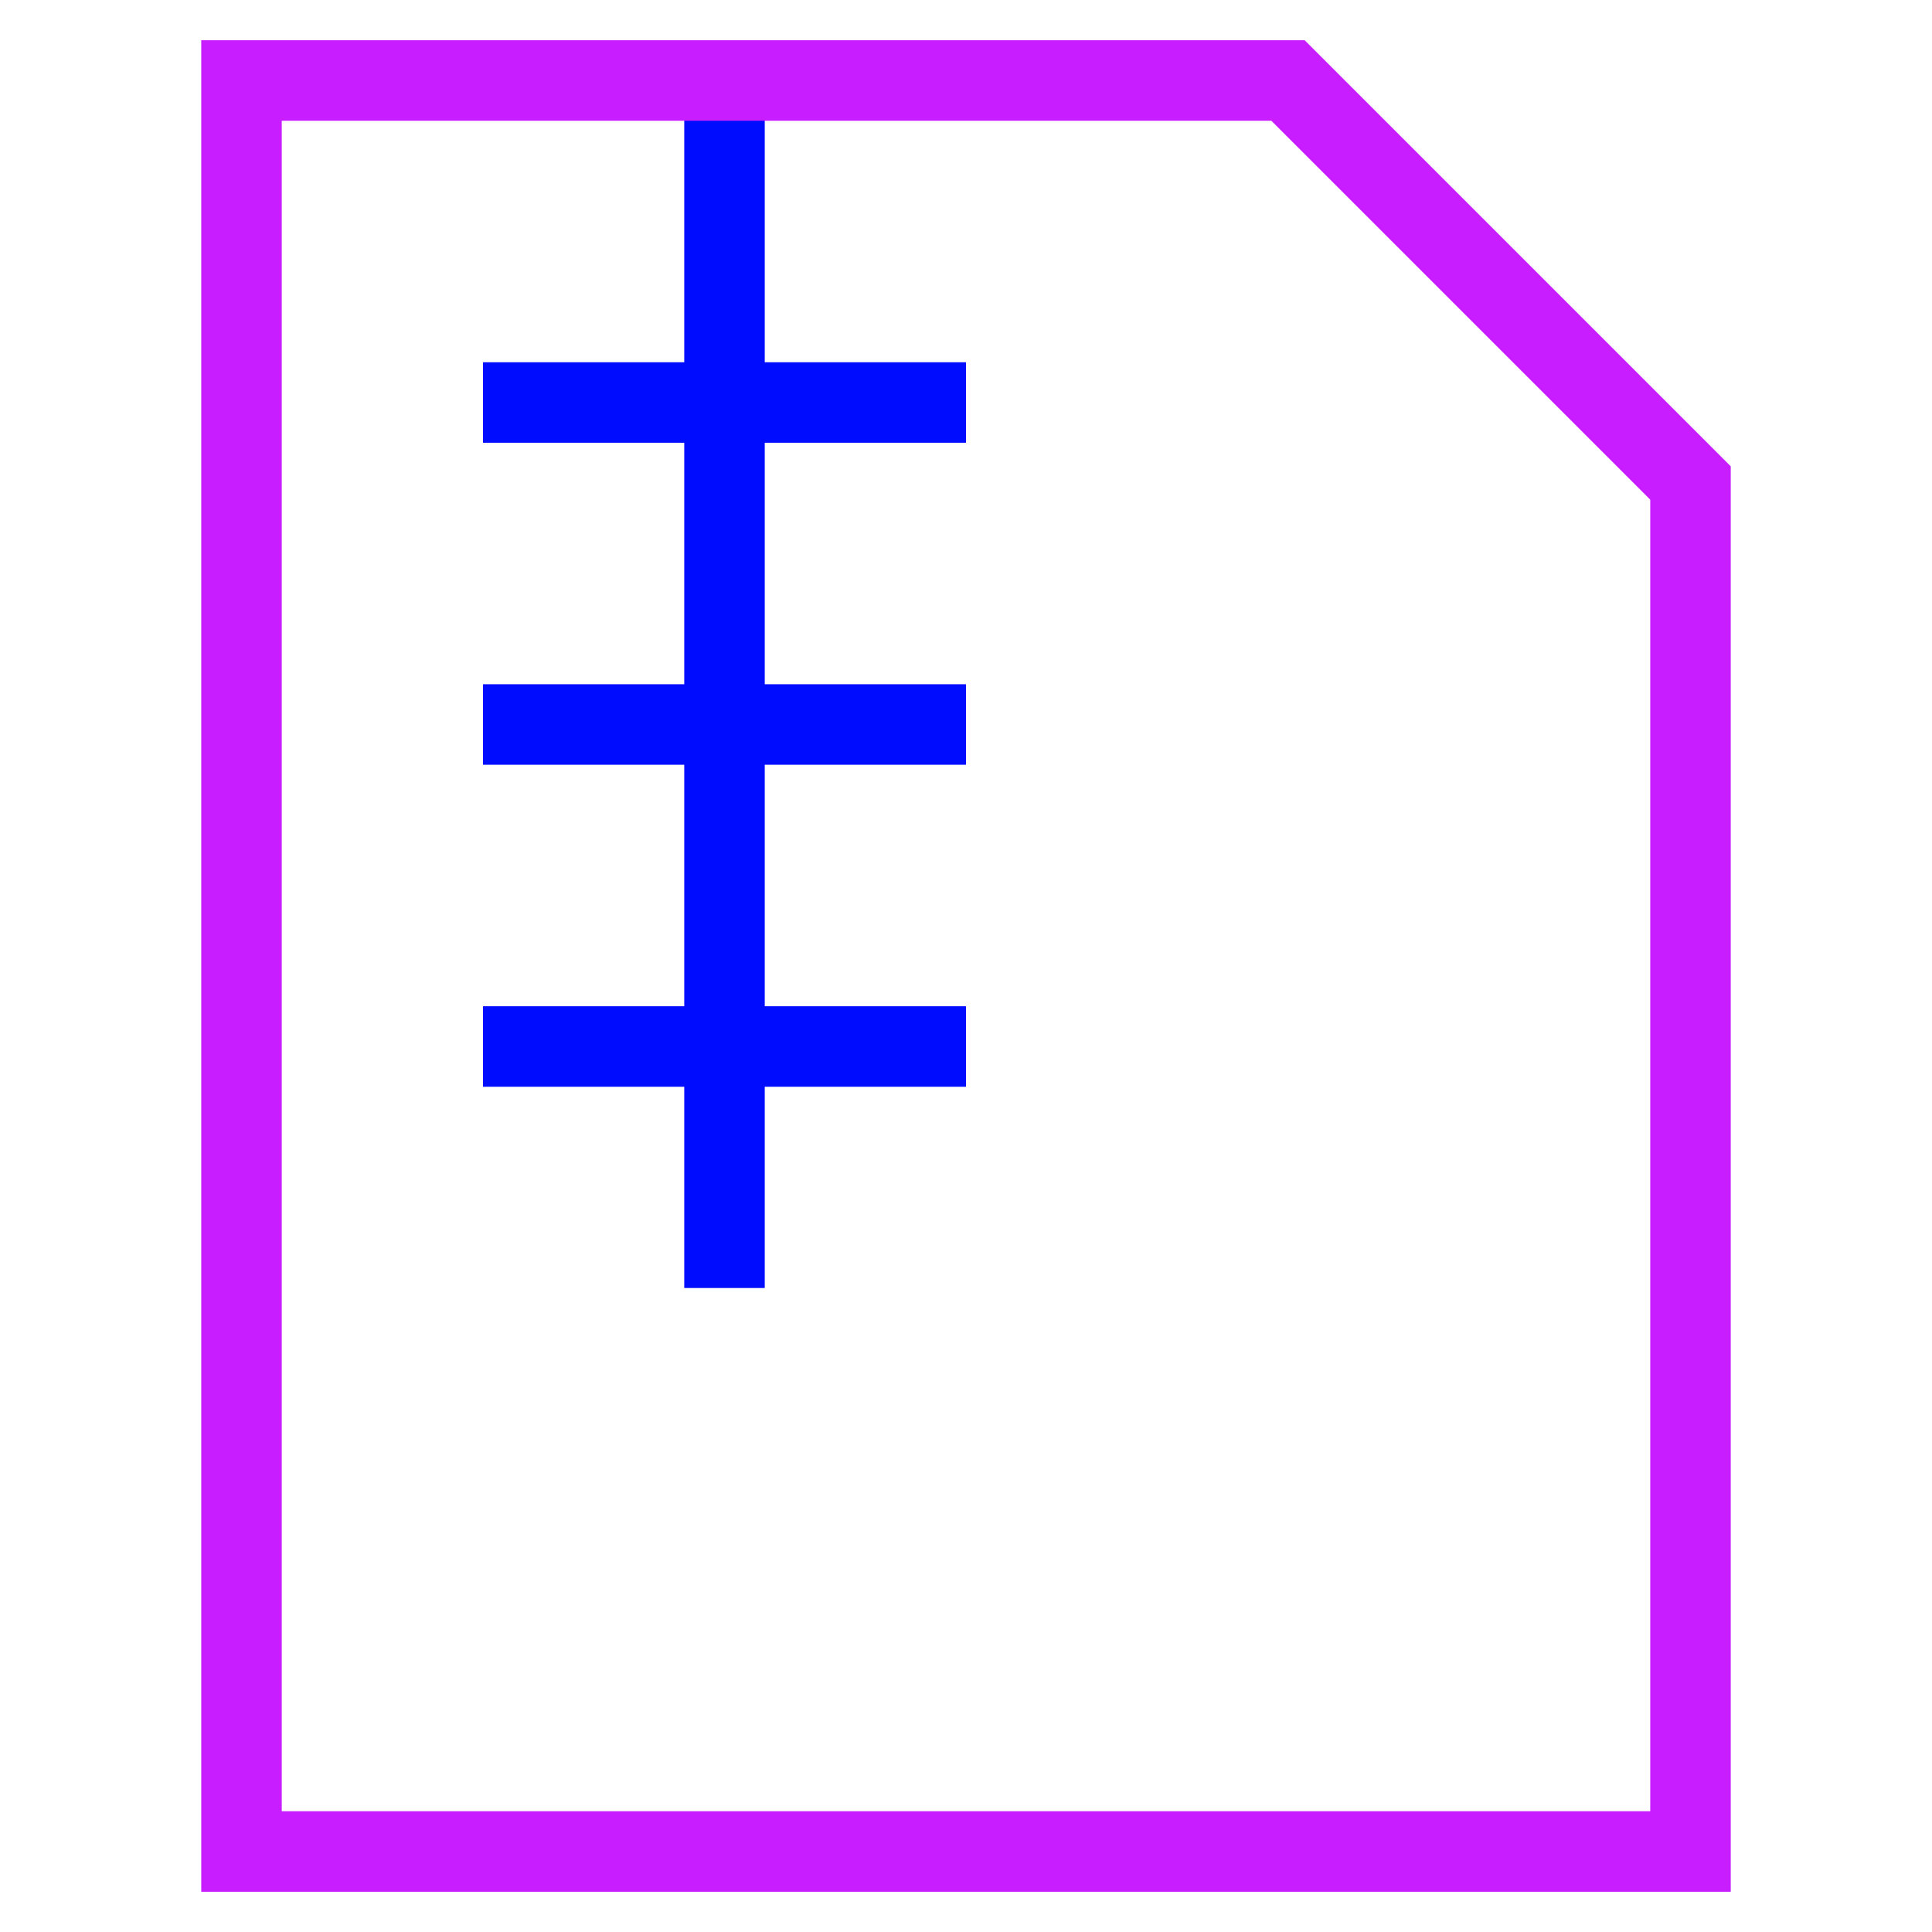 <svg xmlns="http://www.w3.org/2000/svg" fill="none" viewBox="0 0 24 24" id="Zip-File--Streamline-Sharp-Neon">
  <desc>
    Zip File Streamline Icon: https://streamlinehq.com
  </desc>
  <g id="zip-file--file-common-zip">
    <path id="Vector 1956" stroke="#000cfe" d="M9 1v15" stroke-width="1"></path>
    <path id="Vector 1957" stroke="#000cfe" d="M6 13h6" stroke-width="1"></path>
    <path id="Vector 1958" stroke="#000cfe" d="M6 9h6" stroke-width="1"></path>
    <path id="Vector 1959" stroke="#000cfe" d="M6 5h6" stroke-width="1"></path>
    <path id="Rectangle 842" stroke="#c71dff" d="M16 1H3v22h18V6l-5 -5Z" stroke-width="1"></path>
  </g>
</svg>